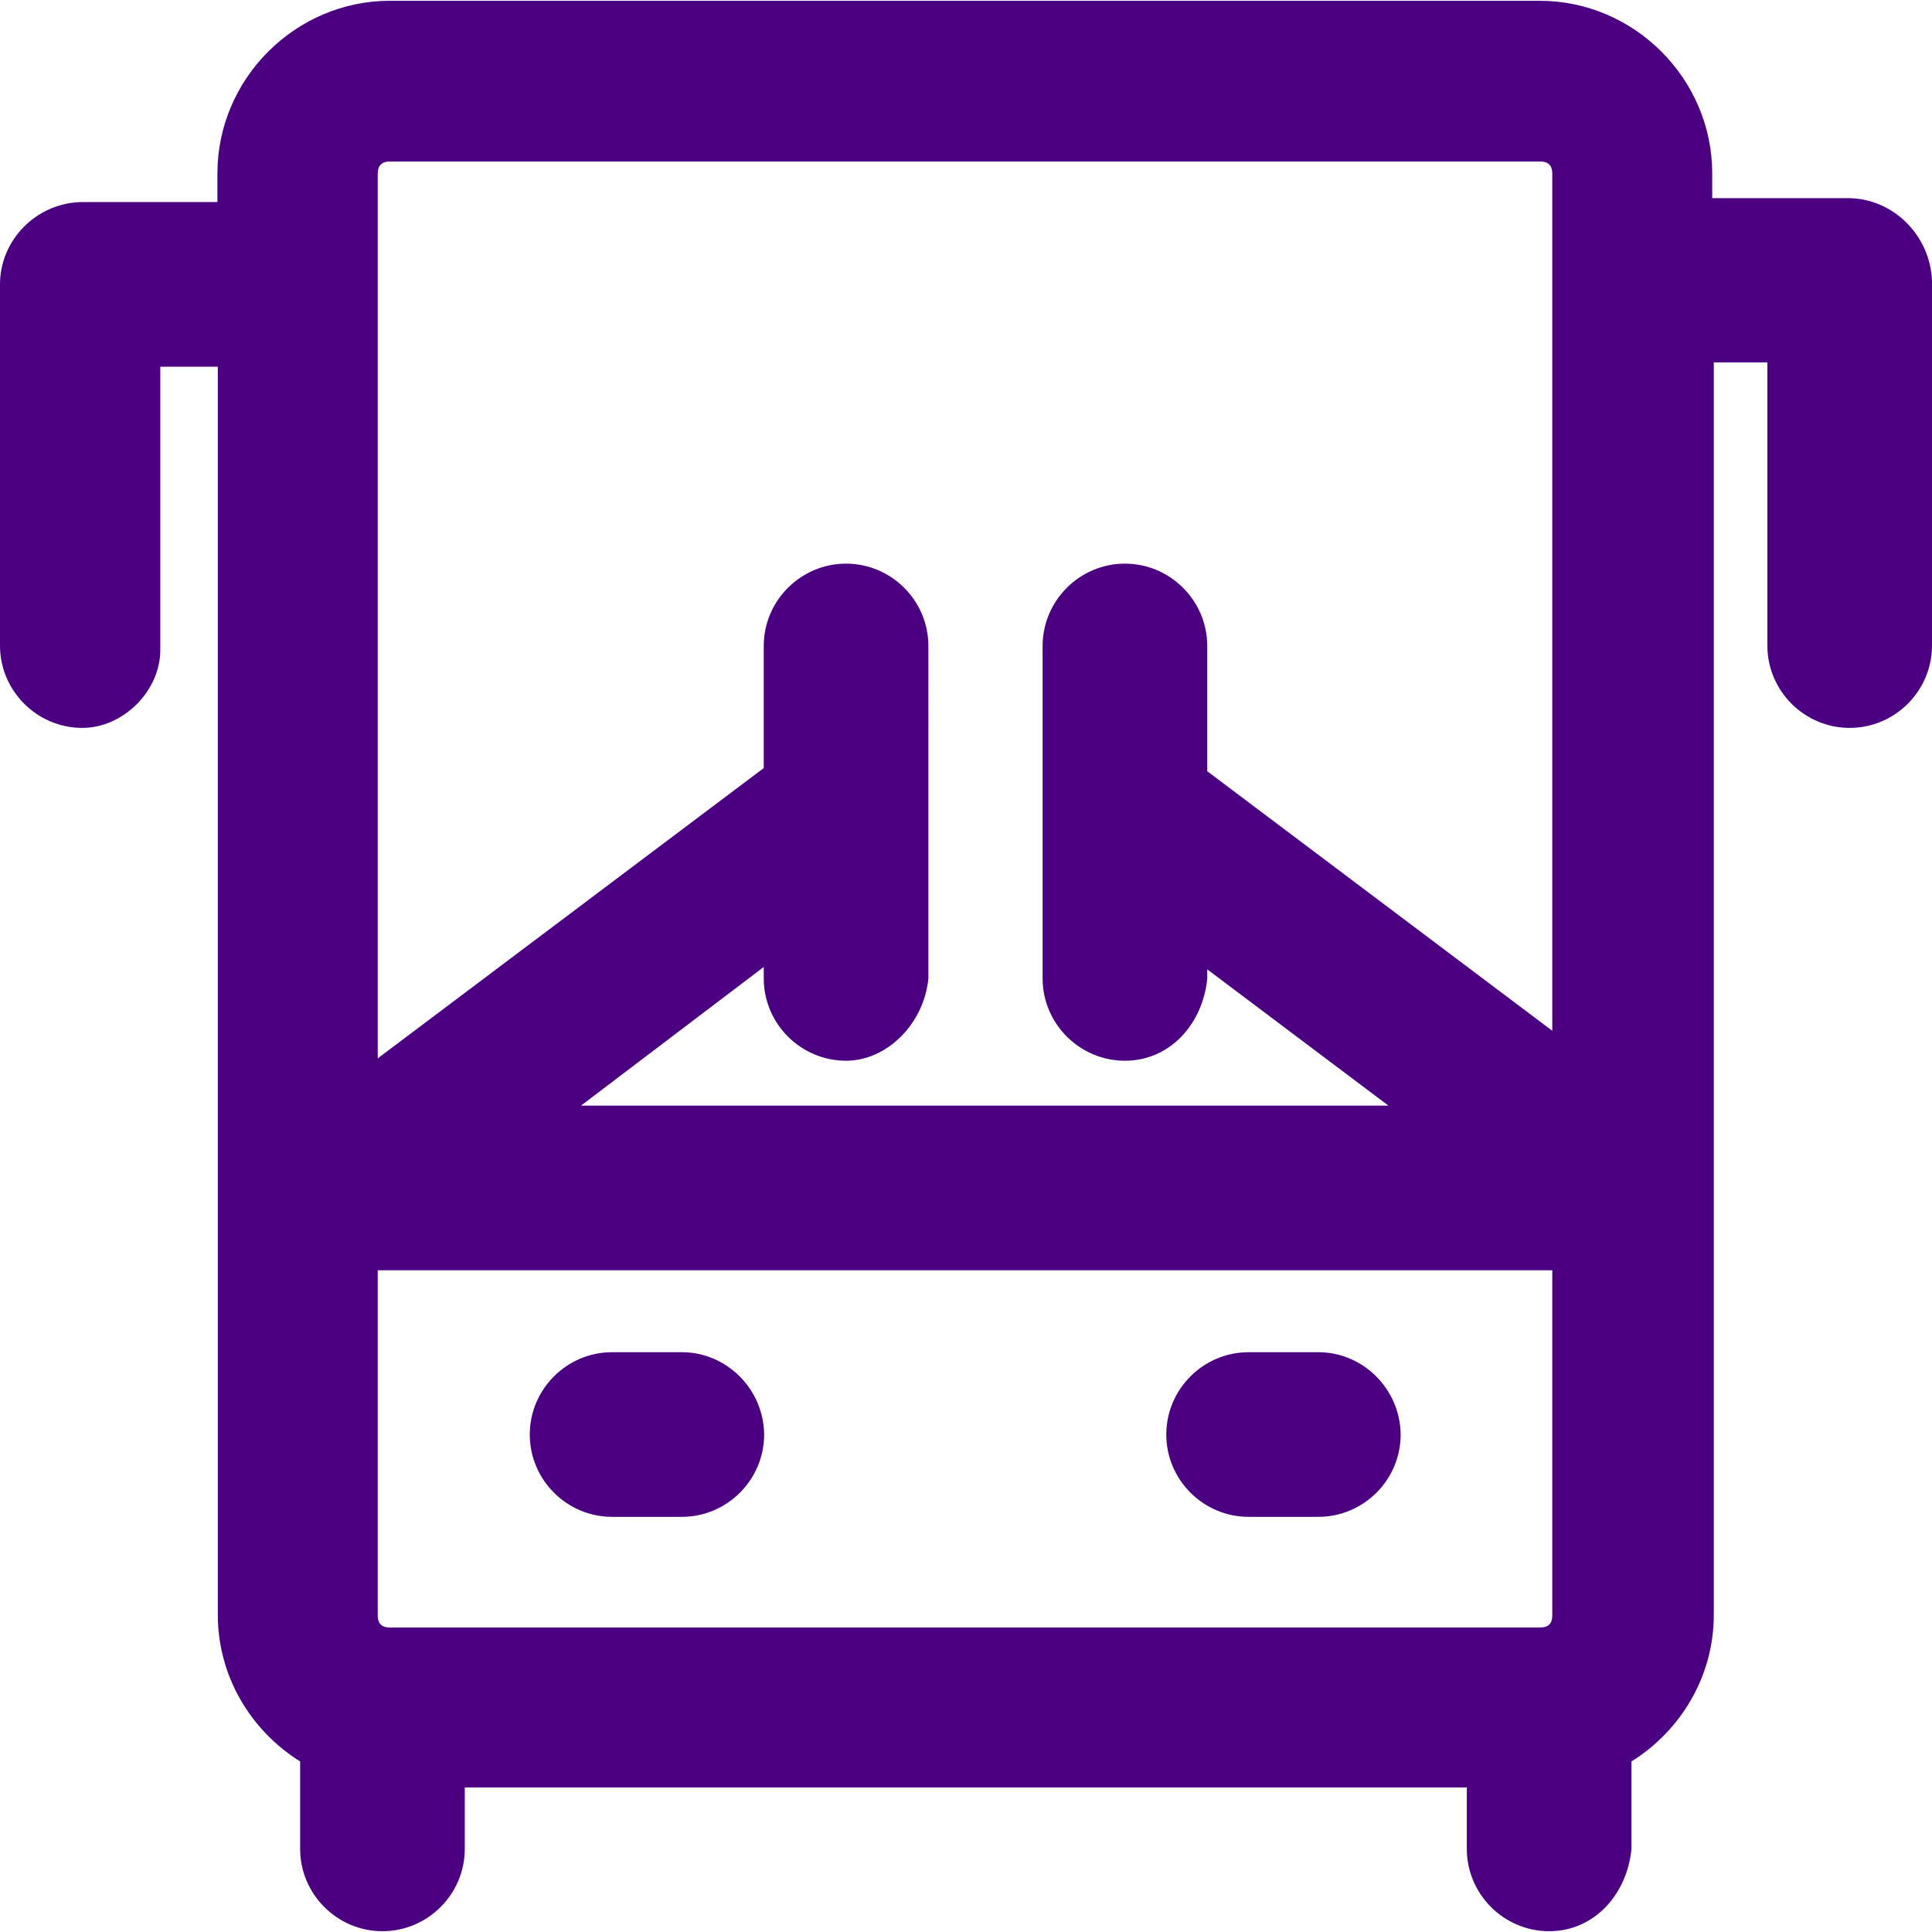 <?xml version="1.0" encoding="iso-8859-1"?>
<!-- Generator: Adobe Illustrator 19.0.0, SVG Export Plug-In . SVG Version: 6.00 Build 0)  -->
<svg version="1.1" id="Capa_1" xmlns="http://www.w3.org/2000/svg" xmlns:xlink="http://www.w3.org/1999/xlink" x="0px" y="0px"
	 viewBox="0 0 490.5 490.5" style="enable-background:new 0 0 490.5 490.5; fill: indigo;" xml:space="preserve">
<g>
	<g>
		<path d="M173.1,343.3h-17.7c-11.5,0-20.9,9.4-20.9,20.9s9.4,20.9,20.9,20.9h17.7c11.5,0,20.9-9.4,20.9-20.9
			C193.9,352.7,184.5,343.3,173.1,343.3z"/>
		<path d="M334.7,343.3H317c-11.5,0-20.9,9.4-20.9,20.9s9.4,20.9,20.9,20.9h17.7c11.5,0,20.9-9.4,20.9-20.9
			C355.5,352.7,346.1,343.3,334.7,343.3z"/>
		<path d="M469.1,50.3h-34.4V44c0-24-19.8-43.8-43.8-43.8H99C75,0.2,55.2,20,55.2,44v7.3H20.9C9.4,51.4,0,60.8,0,72.2v91.7
			c0,11.5,9.4,20.9,20.9,20.9c10.4,0,19.8-9.4,19.8-19.8V93.1h14.6V410c0,15.6,8.4,29.4,20.9,37.2v22.2c0,11.5,9.4,20.9,20.9,20.9
			s20.9-9.4,20.9-20.9v-15.6h254.4v15.6c0,11.5,9.4,20.9,20.9,20.9s19.8-9.4,20.9-20.9v-22.2c12.5-7.8,20.9-21.6,20.9-37.2V92h13.6
			v71.9c0,11.5,9.4,20.9,20.9,20.9s20.9-9.4,20.9-20.9V71.2C490,59.7,480.6,50.3,469.1,50.3z M99,413.2c-2.1,0-3.1-1-3.1-3.1v-87.6
			h298.2v87.6c0,2.1-1,3.1-3.1,3.1H99z M99,41h292c2.1,0,3.1,1,3.1,3.1v217.6l-87.6-65.9V164c0-11.5-9.4-20.9-20.9-20.9
			s-20.9,9.4-20.9,20.9v84.4c0,11.5,9.4,20.9,20.9,20.9s19.8-9.4,20.9-20.9v-2.3l46,34.6h-205l46.4-35.2v2.9
			c0,11.5,9.4,20.9,20.9,20.9c10.4,0,19.8-9.4,20.9-20.9V164c0-11.5-9.4-20.9-20.9-20.9s-20.9,9.4-20.9,20.9v31l-98,73.7V44.1
			C95.9,42,97,41,99,41z"/>
	</g>
</g>
<g>
</g>
<g>
</g>
<g>
</g>
<g>
</g>
<g>
</g>
<g>
</g>
<g>
</g>
<g>
</g>
<g>
</g>
<g>
</g>
<g>
</g>
<g>
</g>
<g>
</g>
<g>
</g>
<g>
</g>
</svg>
